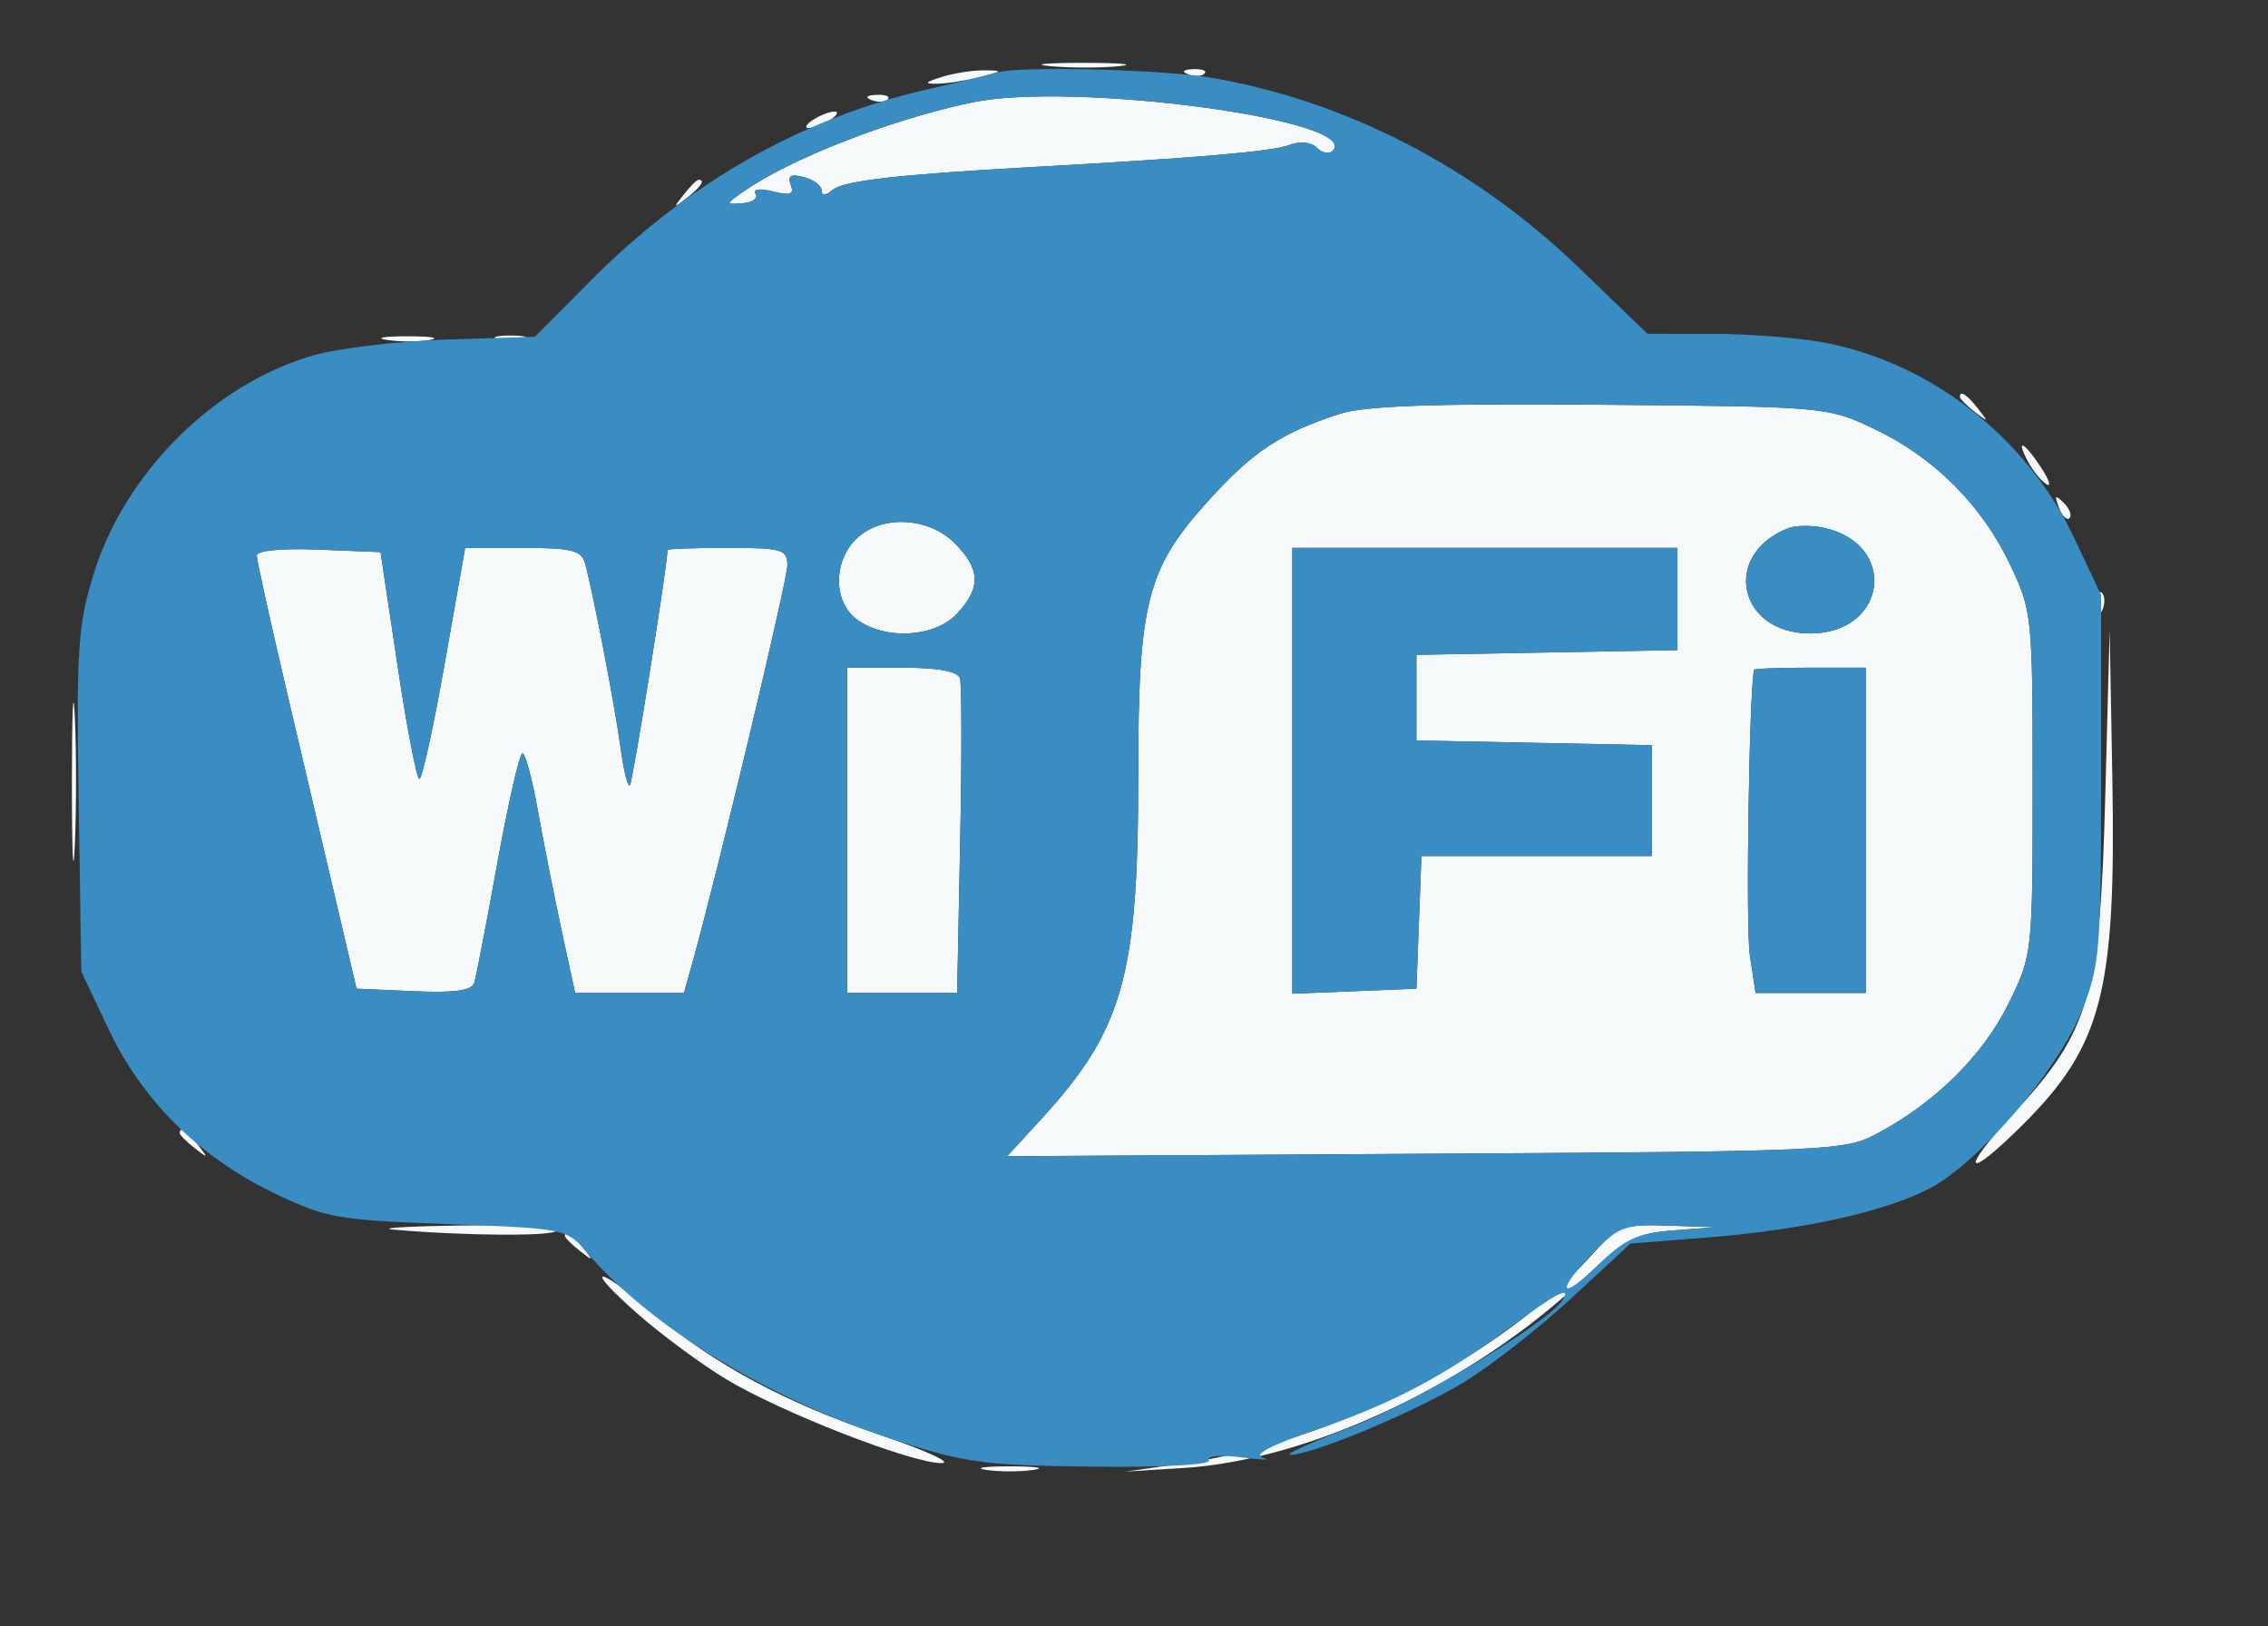<svg xmlns="http://www.w3.org/2000/svg" width="265" height="190" viewBox="0 0 265 190" version="1.1"><rect x="0" y="0" width="265" height="190" fill="#333333" stroke="none"/><path d="M 122.776 7.733 C 125.128 7.945, 128.728 7.942, 130.776 7.727 C 132.824 7.512, 130.900 7.339, 126.500 7.343 C 122.100 7.346, 120.424 7.522, 122.776 7.733 M 110 9 C 108.041 9.627, 107.933 9.797, 109.500 9.782 C 110.600 9.772, 112.850 9.420, 114.500 9 C 117.195 8.314, 117.246 8.235, 115 8.218 C 113.625 8.208, 111.375 8.560, 110 9 M 138.813 8.683 C 139.534 8.972, 140.397 8.936, 140.729 8.604 C 141.061 8.272, 140.471 8.036, 139.417 8.079 C 138.252 8.127, 138.015 8.364, 138.813 8.683 M 101.813 11.683 C 102.534 11.972, 103.397 11.936, 103.729 11.604 C 104.061 11.272, 103.471 11.036, 102.417 11.079 C 101.252 11.127, 101.015 11.364, 101.813 11.683 M 113.500 11.981 C 103.997 13.995, 92.345 18.544, 86.874 22.375 C 84.724 23.882, 84.723 23.897, 86.781 23.742 C 87.925 23.655, 88.601 23.163, 88.282 22.647 C 87.940 22.094, 88.781 21.979, 90.324 22.367 C 92.360 22.877, 92.823 22.702, 92.394 21.585 C 91.989 20.530, 92.396 20.291, 93.921 20.690 C 95.064 20.989, 96 21.686, 96 22.239 C 96 22.891, 96.445 22.876, 97.264 22.196 C 98.568 21.114, 104.903 20.385, 120.500 19.522 C 139.990 18.444, 148.590 17.707, 150.623 16.944 C 151.906 16.462, 153.185 16.585, 153.856 17.256 C 154.467 17.867, 155.299 18.035, 155.704 17.629 C 159.303 14.031, 125.300 9.480, 113.500 11.981 M 95 14 C 94.175 14.533, 93.950 14.969, 94.500 14.969 C 95.050 14.969, 96.175 14.533, 97 14 C 97.825 13.467, 98.050 13.031, 97.500 13.031 C 96.950 13.031, 95.825 13.467, 95 14 M 79.872 22.750 C 78.629 24.336, 78.664 24.371, 80.250 23.128 C 81.916 21.821, 82.445 21, 81.622 21 C 81.415 21, 80.627 21.788, 79.872 22.750 M 45.264 39.718 C 46.784 39.947, 49.034 39.941, 50.264 39.704 C 51.494 39.467, 50.250 39.279, 47.500 39.286 C 44.750 39.294, 43.744 39.488, 45.264 39.718 M 58.269 39.693 C 59.242 39.947, 60.592 39.930, 61.269 39.656 C 61.946 39.382, 61.150 39.175, 59.500 39.195 C 57.850 39.215, 57.296 39.439, 58.269 39.693 M 229 46.378 C 229 46.585, 229.787 47.373, 230.750 48.128 C 232.336 49.371, 232.371 49.336, 231.128 47.750 C 229.821 46.084, 229 45.555, 229 46.378 M 156.500 48.362 C 149.721 50.568, 146.481 52.693, 141.396 58.267 C 133.992 66.382, 132.989 70.236, 132.995 90.540 C 133.002 114.031, 131.223 120.323, 121.614 130.786 L 117.678 135.073 166.589 134.786 C 214.552 134.506, 215.578 134.458, 219.500 132.337 C 226.249 128.688, 231.745 123.220, 234.689 117.224 C 237.486 111.529, 237.500 111.399, 237.500 91.500 C 237.500 72.006, 237.434 71.361, 234.887 66 C 231.564 59.004, 225.996 53.436, 219 50.113 C 213.544 47.521, 213.288 47.498, 187 47.280 C 167.439 47.118, 159.453 47.401, 156.500 48.362 M 236.970 53.944 C 237.543 55.014, 238.505 56.194, 239.109 56.567 C 239.713 56.941, 239.434 56.066, 238.489 54.623 C 236.487 51.568, 235.451 51.105, 236.970 53.944 M 240.564 59.293 C 240.940 60.279, 241.499 60.834, 241.807 60.526 C 242.115 60.219, 241.808 59.412, 241.124 58.733 C 240.136 57.753, 240.022 57.868, 240.564 59.293 M 100 63 C 97.282 65.718, 97.394 70.462, 100.223 72.443 C 103.597 74.807, 109.239 74.439, 111.826 71.686 C 114.648 68.682, 114.573 66.482, 111.545 63.455 C 108.436 60.345, 102.874 60.126, 100 63 M 209 61.689 C 201.137 64.689, 203.027 74, 211.500 74 C 220.556 74, 221.833 63.473, 213 61.636 C 211.625 61.350, 209.825 61.374, 209 61.689 M 30 64.894 C 30 65.434, 31.621 72.766, 33.601 81.188 C 35.582 89.610, 38.205 100.775, 39.430 106 L 41.658 115.500 48.343 115.796 C 53.155 116.009, 55.138 115.729, 55.421 114.796 C 55.637 114.083, 56.855 107.763, 58.126 100.750 C 59.397 93.737, 60.711 88, 61.046 88 C 61.380 88, 62.195 91.037, 62.857 94.750 C 63.518 98.463, 64.766 104.763, 65.630 108.750 L 67.201 116 73.560 116 L 79.920 116 80.965 112.250 C 83.916 101.660, 92 67.804, 92 66.037 C 92 64.182, 91.375 64, 85 64 C 81.150 64, 77.998 64.112, 77.995 64.250 C 77.960 66.188, 73.927 91.407, 73.600 91.733 C 73.353 91.981, 72.860 90.005, 72.505 87.342 C 71.869 82.574, 69.288 69.168, 68.347 65.750 C 67.949 64.304, 66.693 64, 61.108 64 L 54.351 64 51.963 77.500 C 50.650 84.925, 49.318 91, 49.003 91 C 48.689 91, 47.539 85.037, 46.448 77.750 L 44.464 64.500 37.232 64.206 C 32.968 64.033, 30 64.315, 30 64.894 M 151 90.044 L 151 116.088 158.250 115.794 L 165.500 115.500 165.792 107.750 L 166.084 100 179.542 100 L 193 100 193 93.528 L 193 87.056 179.250 86.778 L 165.500 86.500 165.500 81.500 L 165.500 76.500 180.750 76.224 L 196 75.948 196 69.974 L 196 64 173.500 64 L 151 64 151 90.044 M 245.079 70.583 C 245.127 71.748, 245.364 71.985, 245.683 71.188 C 245.972 70.466, 245.936 69.603, 245.604 69.271 C 245.272 68.939, 245.036 69.529, 245.079 70.583 M 245.986 93 C 245.371 116.347, 244.192 120.439, 235.307 130.035 C 228.761 137.106, 229.664 138.073, 236.464 131.273 C 245.610 122.127, 247.255 115.725, 246.813 91 L 246.500 73.500 245.986 93 M 8.400 91.500 C 8.401 99.750, 8.556 102.992, 8.744 98.704 C 8.932 94.417, 8.931 87.667, 8.742 83.704 C 8.552 79.742, 8.399 83.250, 8.400 91.500 M 99 97 L 99 116 105.417 116 L 111.835 116 112.192 98.250 C 112.388 88.487, 112.377 79.938, 112.167 79.250 C 111.914 78.420, 109.637 78, 105.393 78 L 99 78 99 97 M 204.948 78.250 C 204.373 81.043, 203.965 108.278, 204.450 111.513 L 205.123 116 211.561 116 L 218 116 218 97 L 218 78 211.500 78 C 207.925 78, 204.977 78.112, 204.948 78.250 M 21 132.378 C 21 132.585, 21.788 133.373, 22.750 134.128 C 24.336 135.371, 24.371 135.336, 23.128 133.750 C 21.821 132.084, 21 131.555, 21 132.378 M 46 143.647 C 54.291 144.383, 65.004 144.441, 65.002 143.750 C 65.001 143.338, 59.938 143.076, 53.750 143.168 C 47.563 143.261, 44.075 143.476, 46 143.647 M 185.717 146.892 C 175.089 158.656, 155.661 168.499, 138.199 170.967 L 131.500 171.914 138.325 171.488 C 153.141 170.562, 172.348 161.474, 185.023 149.393 C 189.918 144.727, 191.113 144.084, 195.523 143.744 L 200.500 143.360 194.866 143.180 C 189.496 143.008, 189.068 143.182, 185.717 146.892 M 66 144.378 C 66 144.585, 66.787 145.373, 67.750 146.128 C 69.336 147.371, 69.371 147.336, 68.128 145.750 C 66.821 144.084, 66 143.555, 66 144.378 M 74.488 153.471 C 77.231 155.888, 81.874 159.319, 84.805 161.096 C 91.187 164.963, 106.498 170.937, 110 170.925 C 111.375 170.920, 108.214 169.460, 102.975 167.681 C 91.755 163.869, 83.463 159.415, 76.341 153.375 C 69.611 147.669, 67.997 147.753, 74.488 153.471 M 115.250 171.716 C 116.763 171.945, 119.237 171.945, 120.750 171.716 C 122.263 171.487, 121.025 171.300, 118 171.300 C 114.975 171.300, 113.737 171.487, 115.250 171.716" stroke="none" fill="#f5f9fa" fill-rule="evenodd"/><path d="M 116.500 8.479 C 115.950 8.655, 112.184 9.562, 108.132 10.495 C 93.594 13.839, 80.338 21.397, 69 32.803 L 62.500 39.343 52.162 39.669 C 46.476 39.849, 39.442 40.688, 36.530 41.534 C 24.949 44.901, 14.559 55.282, 10.918 67.125 C 9.103 73.027, 8.915 75.918, 9.191 93.625 L 9.500 113.500 12.696 120.247 C 16.651 128.596, 23.283 135.165, 32 139.367 C 38.078 142.296, 39.400 142.532, 52.348 143 C 65.688 143.482, 66.275 143.594, 68.348 146.057 C 75.716 154.812, 89.301 163.186, 104 168.036 C 112.677 170.898, 114.726 171.184, 127.655 171.335 C 135.860 171.431, 141.575 171.121, 141.251 170.598 C 140.933 170.083, 142.584 169.936, 145.097 170.256 C 147.519 170.565, 148.641 170.586, 147.591 170.305 C 146.323 169.964, 148.416 168.855, 153.821 167.003 C 162.771 163.936, 168.798 160.739, 176.707 154.867 C 181.797 151.087, 183.651 150.137, 182.591 151.853 C 180.985 154.452, 165.484 163.797, 158.092 166.623 C 153.366 168.430, 150.052 169.929, 150.727 169.954 C 153.110 170.043, 165.311 164.956, 170.993 161.504 C 174.158 159.582, 179.841 155.144, 183.623 151.643 L 190.500 145.277 199.500 144.564 C 210.640 143.682, 220.157 141.584, 225.458 138.841 C 231.109 135.919, 240.410 125.098, 243.193 118.211 C 245.354 112.862, 245.500 111.137, 245.500 91 L 245.500 69.500 242.291 62.725 C 236.779 51.088, 225.568 42.362, 213.114 40.015 C 210.151 39.457, 204.301 38.999, 200.114 38.999 L 192.500 38.997 184.458 31.249 C 172.356 19.588, 157.397 11.842, 141.703 9.109 C 135.952 8.107, 118.981 7.683, 116.500 8.479 M 113.500 11.981 C 103.997 13.995, 92.345 18.544, 86.874 22.375 C 84.724 23.882, 84.723 23.897, 86.781 23.742 C 87.925 23.655, 88.601 23.163, 88.282 22.647 C 87.940 22.094, 88.781 21.979, 90.324 22.367 C 92.360 22.877, 92.823 22.702, 92.394 21.585 C 91.989 20.530, 92.396 20.291, 93.921 20.690 C 95.064 20.989, 96 21.686, 96 22.239 C 96 22.891, 96.445 22.876, 97.264 22.196 C 98.568 21.114, 104.903 20.385, 120.500 19.522 C 139.990 18.444, 148.590 17.707, 150.623 16.944 C 151.906 16.462, 153.185 16.585, 153.856 17.256 C 154.467 17.867, 155.299 18.035, 155.704 17.629 C 159.303 14.031, 125.300 9.480, 113.500 11.981 M 156.500 48.362 C 149.721 50.568, 146.481 52.693, 141.396 58.267 C 133.992 66.382, 132.989 70.236, 132.995 90.540 C 133.002 114.031, 131.223 120.323, 121.614 130.786 L 117.678 135.073 166.589 134.786 C 214.552 134.506, 215.578 134.458, 219.500 132.337 C 226.249 128.688, 231.745 123.220, 234.689 117.224 C 237.486 111.529, 237.500 111.399, 237.500 91.500 C 237.500 72.006, 237.434 71.361, 234.887 66 C 231.564 59.004, 225.996 53.436, 219 50.113 C 213.544 47.521, 213.288 47.498, 187 47.280 C 167.439 47.118, 159.453 47.401, 156.500 48.362 M 100 63 C 97.282 65.718, 97.394 70.462, 100.223 72.443 C 103.597 74.807, 109.239 74.439, 111.826 71.686 C 114.648 68.682, 114.573 66.482, 111.545 63.455 C 108.436 60.345, 102.874 60.126, 100 63 M 209 61.689 C 201.137 64.689, 203.027 74, 211.500 74 C 220.556 74, 221.833 63.473, 213 61.636 C 211.625 61.350, 209.825 61.374, 209 61.689 M 30 64.894 C 30 65.434, 31.621 72.766, 33.601 81.188 C 35.582 89.610, 38.205 100.775, 39.430 106 L 41.658 115.500 48.343 115.796 C 53.155 116.009, 55.138 115.729, 55.421 114.796 C 55.637 114.083, 56.855 107.763, 58.126 100.750 C 59.397 93.737, 60.711 88, 61.046 88 C 61.380 88, 62.195 91.037, 62.857 94.750 C 63.518 98.463, 64.766 104.763, 65.630 108.750 L 67.201 116 73.560 116 L 79.920 116 80.965 112.250 C 83.916 101.660, 92 67.804, 92 66.037 C 92 64.182, 91.375 64, 85 64 C 81.150 64, 77.998 64.112, 77.995 64.250 C 77.960 66.188, 73.927 91.407, 73.600 91.733 C 73.353 91.981, 72.860 90.005, 72.505 87.342 C 71.869 82.574, 69.288 69.168, 68.347 65.750 C 67.949 64.304, 66.693 64, 61.108 64 L 54.351 64 51.963 77.500 C 50.650 84.925, 49.318 91, 49.003 91 C 48.689 91, 47.539 85.037, 46.448 77.750 L 44.464 64.500 37.232 64.206 C 32.968 64.033, 30 64.315, 30 64.894 M 151 90.044 L 151 116.088 158.250 115.794 L 165.500 115.500 165.792 107.750 L 166.084 100 179.542 100 L 193 100 193 93.528 L 193 87.056 179.250 86.778 L 165.500 86.500 165.500 81.500 L 165.500 76.500 180.750 76.224 L 196 75.948 196 69.974 L 196 64 173.500 64 L 151 64 151 90.044 M 99 97 L 99 116 105.417 116 L 111.835 116 112.192 98.250 C 112.388 88.487, 112.377 79.938, 112.167 79.250 C 111.914 78.420, 109.637 78, 105.393 78 L 99 78 99 97 M 204.948 78.250 C 204.373 81.043, 203.965 108.278, 204.450 111.513 L 205.123 116 211.561 116 L 218 116 218 97 L 218 78 211.500 78 C 207.925 78, 204.977 78.112, 204.948 78.250 M 186.196 146.298 C 181.711 150.925, 182.191 152.193, 186.750 147.760 C 189.851 144.745, 191.365 144.049, 195.500 143.737 L 200.500 143.360 194.946 143.180 C 189.867 143.015, 189.119 143.282, 186.196 146.298" stroke="none" fill="#3a8dc3" fill-rule="evenodd"/></svg>